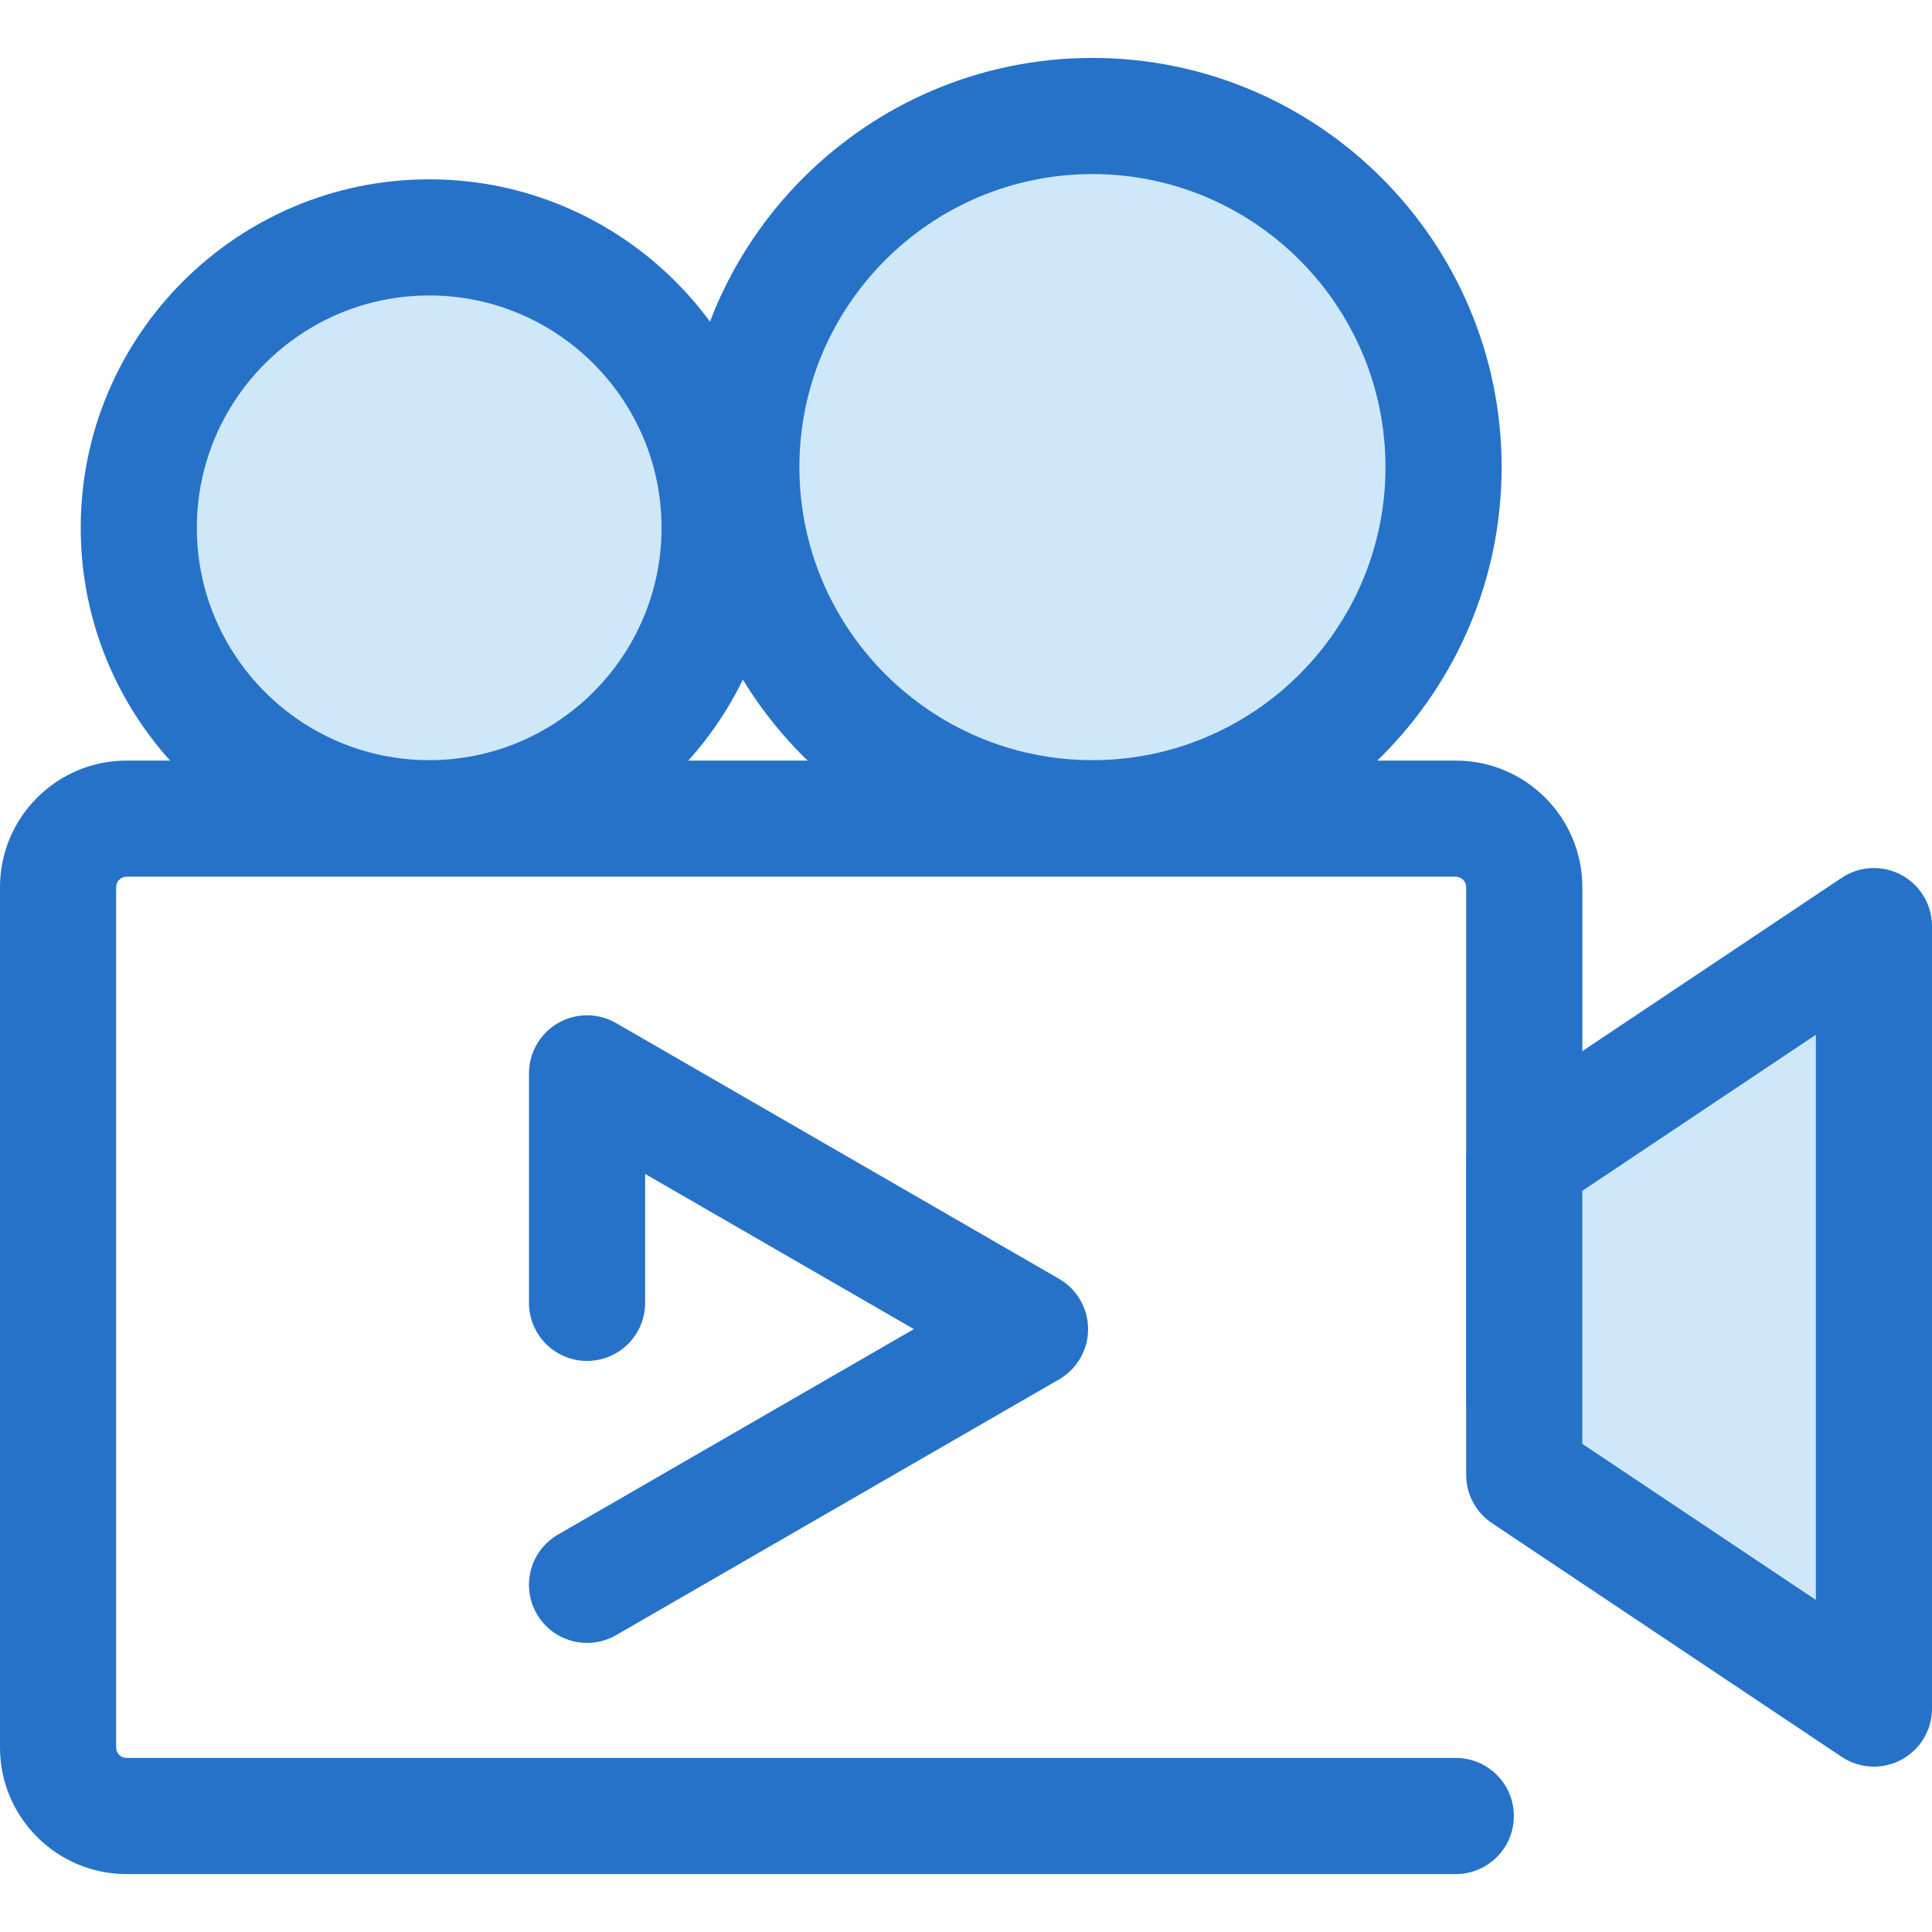 <!DOCTYPE svg PUBLIC "-//W3C//DTD SVG 1.1//EN" "http://www.w3.org/Graphics/SVG/1.1/DTD/svg11.dtd">
<!-- Uploaded to: SVG Repo, www.svgrepo.com, Transformed by: SVG Repo Mixer Tools -->
<svg height="800px" width="800px" version="1.1" id="Layer_1" xmlns="http://www.w3.org/2000/svg" xmlns:xlink="http://www.w3.org/1999/xlink" viewBox="0 0 512 512" xml:space="preserve" fill="#000000">
<g id="SVGRepo_bgCarrier" stroke-width="0"/>
<g id="SVGRepo_tracerCarrier" stroke-linecap="round" stroke-linejoin="round"/>
<g id="SVGRepo_iconCarrier"> <path style="fill:#2672c9;" d="M385.8,496.649H33.534C15.043,496.649,0,481.606,0,463.115V235.097 c0-18.49,15.043-33.534,33.534-33.534H385.8c18.49,0,33.534,15.043,33.534,33.534v135.561c0,8.5-6.891,15.389-15.389,15.389 s-15.389-6.89-15.389-15.389V235.097c0-1.519-1.236-2.755-2.755-2.755H33.534c-1.519,0-2.755,1.236-2.755,2.755v228.018 c0,1.519,1.236,2.755,2.755,2.755H385.8c8.498,0,15.389,6.89,15.389,15.389C401.19,489.759,394.3,496.649,385.8,496.649z"/> <polygon style="fill:#CEE8FA;" points="403.946,307.349 403.946,390.863 496.611,452.784 496.611,245.428 "/> <path style="fill:#2672c9;" d="M496.612,468.174c-2.992,0-5.974-0.871-8.552-2.595l-92.666-61.921 c-4.274-2.855-6.839-7.656-6.839-12.795v-83.512c0-5.14,2.565-9.94,6.839-12.795l92.666-61.921 c4.718-3.155,10.794-3.455,15.805-0.777c5.008,2.676,8.135,7.893,8.135,13.572v207.356c0,5.679-3.127,10.896-8.135,13.572 C501.592,467.572,499.099,468.174,496.612,468.174z M419.334,382.638l61.887,41.355v-149.77l-61.887,41.355V382.638z"/> <circle style="fill:#CEE8FA;" cx="289.507" cy="123.793" r="93.045"/> <path style="fill:#2672c9;" d="M289.507,232.229c-59.794,0-108.439-48.645-108.439-108.439S229.714,15.351,289.507,15.351 S397.946,63.997,397.946,123.79S349.301,232.229,289.507,232.229z M289.507,46.13c-42.821,0-77.66,34.839-77.66,77.66 s34.839,77.66,77.66,77.66s77.66-34.839,77.66-77.66S332.328,46.13,289.507,46.13z"/> <circle style="fill:#CEE8FA;" cx="113.742" cy="139.875" r="76.963"/> <g> <path style="fill:#2672c9;" d="M113.742,232.229c-50.924,0-92.354-41.43-92.354-92.354s41.43-92.354,92.354-92.354 c50.925,0,92.355,41.43,92.355,92.354C206.097,190.799,164.667,232.229,113.742,232.229z M113.742,78.3 c-33.952,0-61.575,27.623-61.575,61.575s27.623,61.575,61.575,61.575c33.954,0,61.576-27.623,61.576-61.575 S147.696,78.3,113.742,78.3z"/> <path style="fill:#2672c9;" d="M155.592,435.393c-5.32,0-10.491-2.759-13.343-7.696c-4.251-7.361-1.728-16.773,5.633-21.022 l94.305-54.448l-71.221-41.119v34.165c0,8.5-6.891,15.389-15.389,15.389c-8.498,0-15.389-6.89-15.389-15.389v-60.821 c0-5.499,2.933-10.579,7.695-13.327c4.762-2.749,10.628-2.749,15.389,0l117.389,67.775c4.761,2.749,7.695,7.829,7.695,13.327 s-2.933,10.579-7.695,13.327l-117.389,67.775C160.849,434.726,158.202,435.393,155.592,435.393z"/> </g> </g>
</svg>